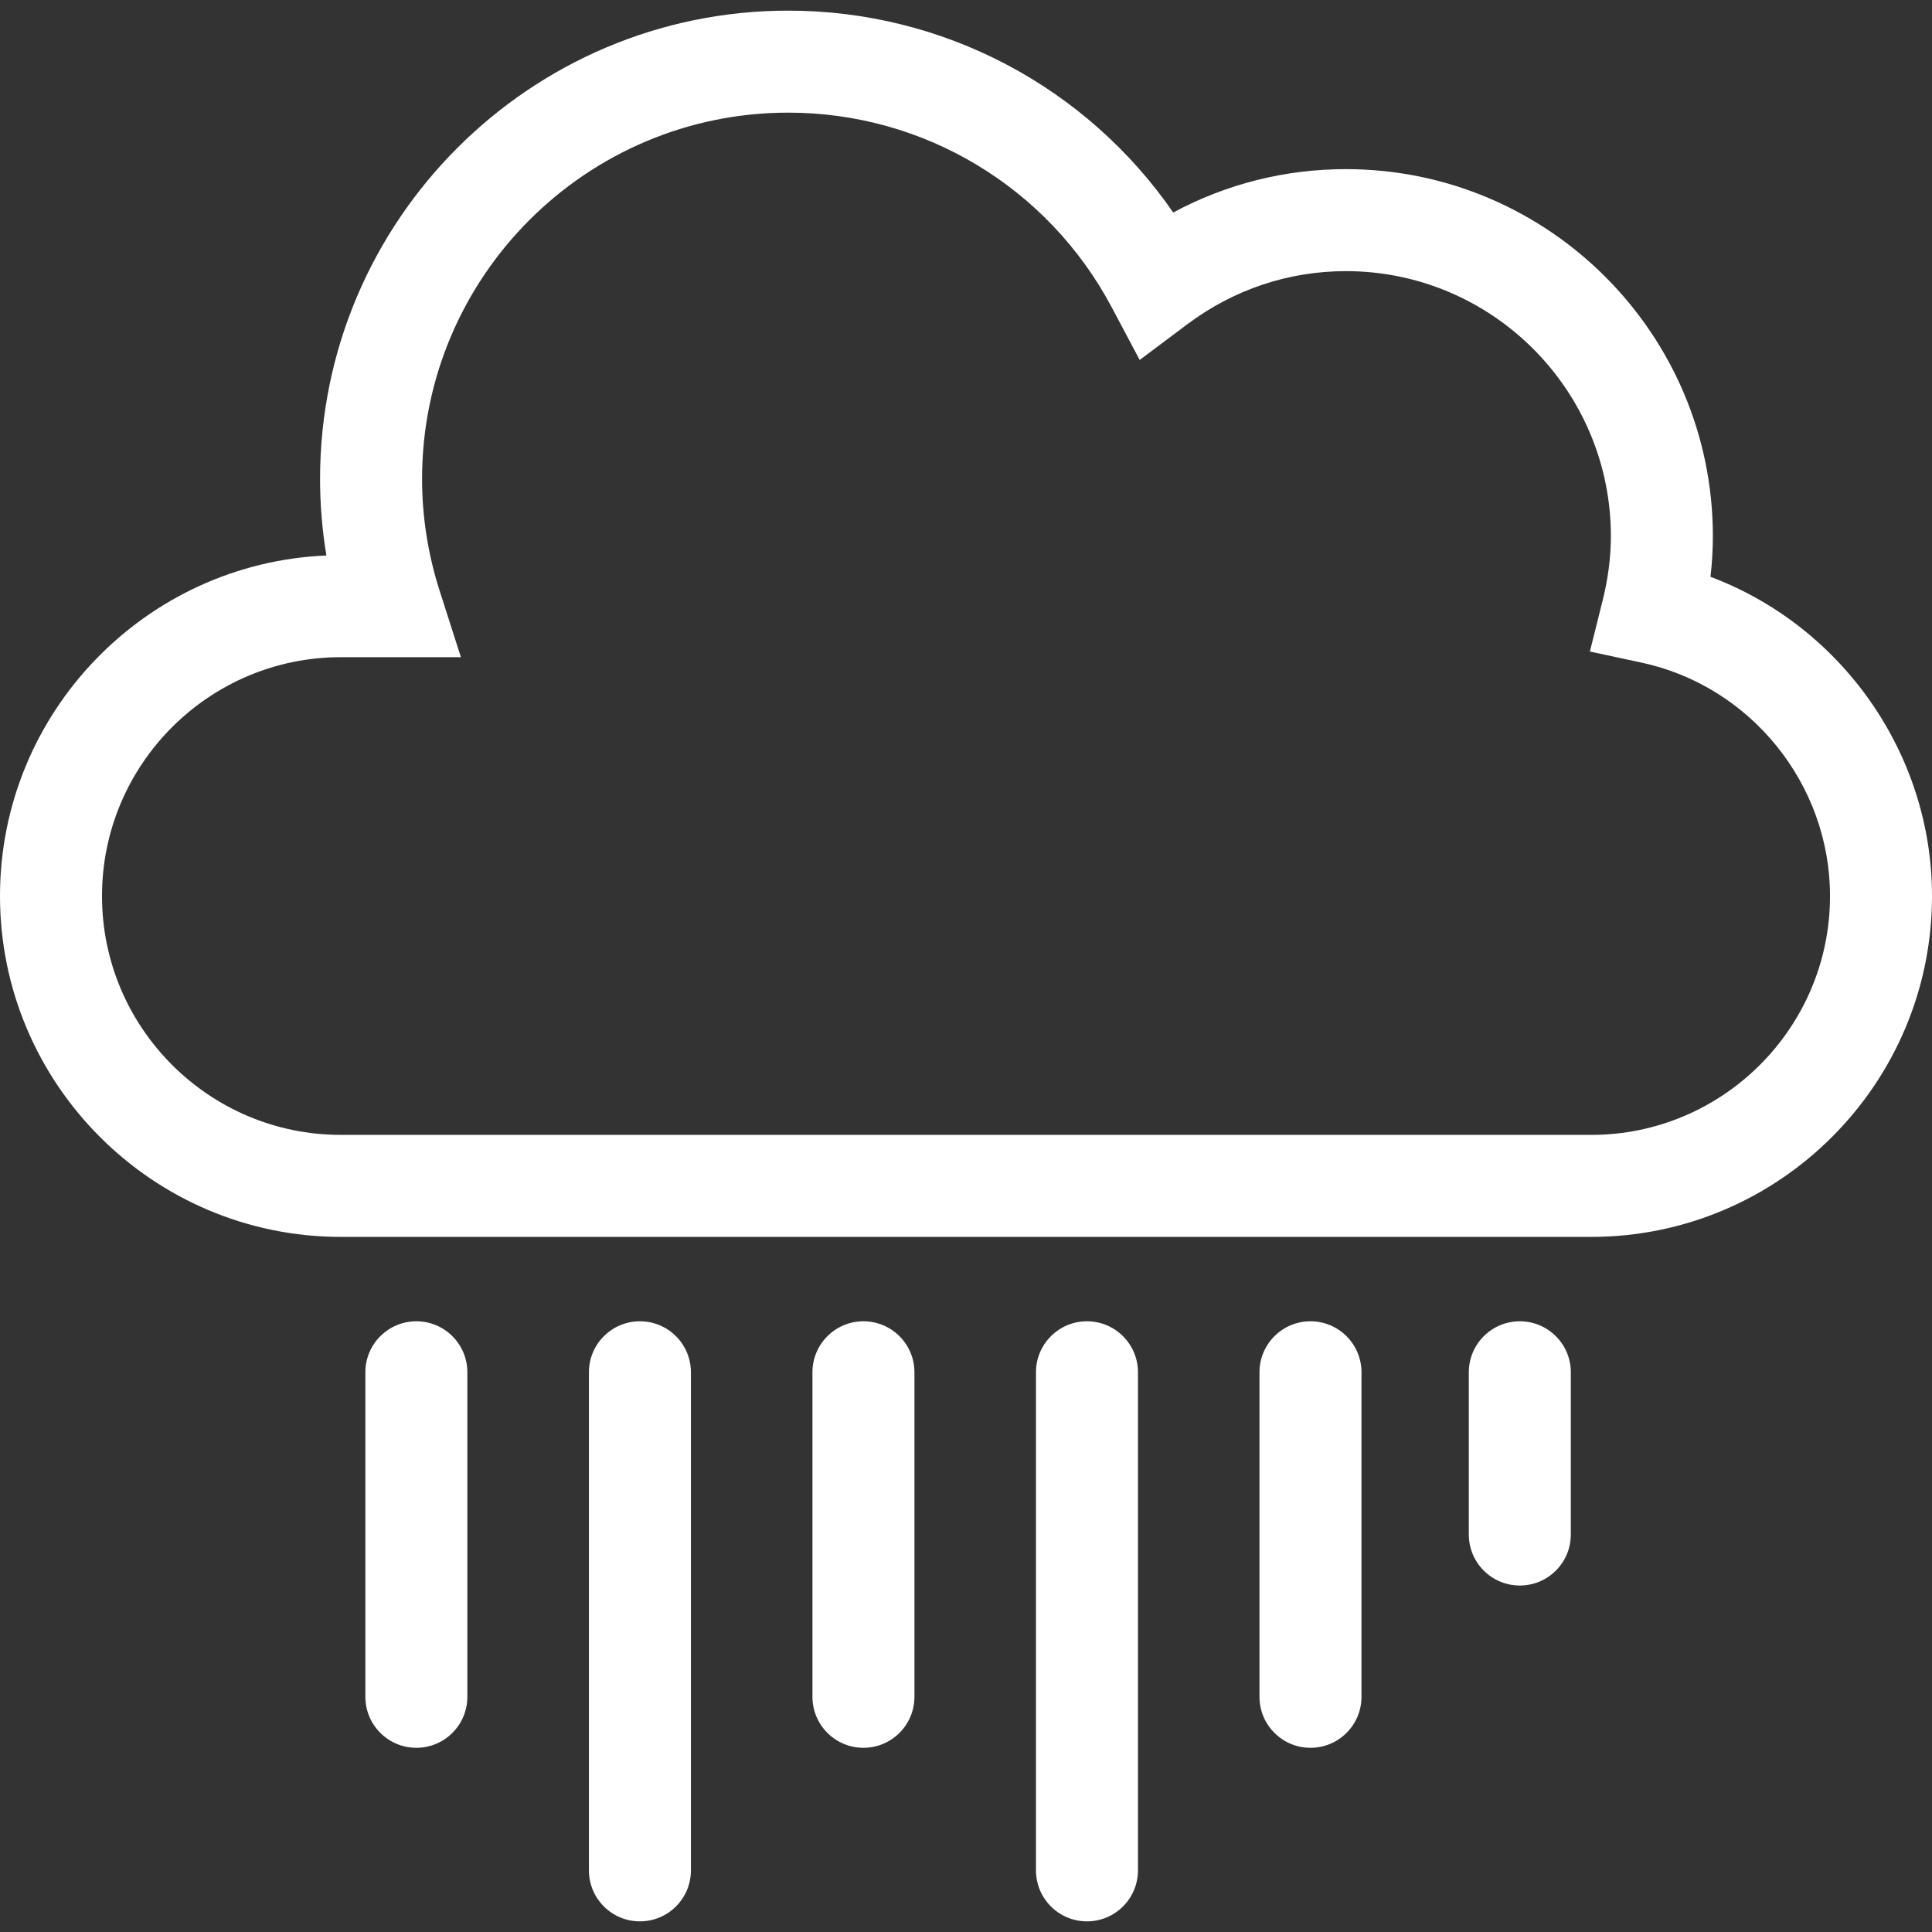 <?xml version="1.0" encoding="iso-8859-1"?>
<!-- Generator: Adobe Illustrator 19.0.0, SVG Export Plug-In . SVG Version: 6.00 Build 0)  -->
<svg version="1.1" id="Capa_1" xmlns="http://www.w3.org/2000/svg" xmlns:xlink="http://www.w3.org/1999/xlink" x="0px" y="0px"
	 viewBox="0 0 497.381 497.381" style="enable-background:new 0 0 497.381 497.381;" xml:space="preserve">
<rect x="0" y="0" width="497.381" height="497.381" fill="#333333" stroke="none"/>
<g>
	<path fill="#fff" d="M440.35,148.496c0.411-3.518,0.616-7.015,0.616-10.472c0-52.098-42.384-94.481-94.471-94.481
		c-15.683,0-30.812,3.825-44.455,11.169c-22.361-32.372-59.184-51.974-99.106-51.974c-66.468,0-120.535,54.067-120.535,120.535
		c0,6.616,0.543,13.211,1.631,19.735C37.357,144.957,0,183.536,0,230.679c0,48.384,39.367,87.752,87.752,87.752h321.877
		c48.384,0,87.752-39.368,87.752-87.752C497.381,193.906,474.035,161.143,440.35,148.496z M409.629,292.172H87.752
		c-33.912,0-61.493-27.582-61.493-61.493s27.581-61.493,61.493-61.493h30.905l-5.487-17.141c-2.996-9.344-4.513-19.027-4.513-28.771
		c0-51.984,42.292-94.276,94.276-94.276c34.936,0,66.847,19.202,83.28,50.128l7.191,13.539l12.278-9.201
		c11.929-8.933,26.044-13.662,40.814-13.662c37.614,0,68.212,30.607,68.212,68.222c0,5.364-0.708,10.924-2.113,16.535l-3.293,13.17
		l13.284,2.852c28.125,6.031,48.538,31.306,48.538,60.098C471.122,264.59,443.54,292.172,409.629,292.172z"/>
	<path fill="#fff" d="M107.189,340.156c-7.252,0-13.129,5.878-13.129,13.129v83.546c0,7.252,5.878,13.129,13.129,13.129
		c7.253,0,13.129-5.878,13.129-13.129v-83.546C120.318,346.033,114.442,340.156,107.189,340.156z"/>
	<path fill="#fff" d="M222.287,340.156c-7.252,0-13.129,5.878-13.129,13.129v83.546c0,7.252,5.878,13.129,13.129,13.129
		c7.253,0,13.129-5.878,13.129-13.129v-83.546C235.417,346.033,229.54,340.156,222.287,340.156z"/>
	<path fill="#fff" d="M279.832,340.156c-7.253,0-13.129,5.878-13.129,13.129v128.228c0,7.253,5.877,13.129,13.129,13.129
		c7.252,0,13.129-5.877,13.129-13.129V353.285C292.961,346.033,287.084,340.156,279.832,340.156z"/>
	<path fill="#fff" d="M164.743,340.156c-7.252,0-13.129,5.878-13.129,13.129v128.228c0,7.253,5.878,13.129,13.129,13.129
		c7.253,0,13.129-5.877,13.129-13.129V353.285C177.873,346.033,171.996,340.156,164.743,340.156z"/>
	<path fill="#fff" d="M337.376,340.156c-7.252,0-13.129,5.878-13.129,13.129v83.546c0,7.252,5.878,13.129,13.129,13.129
		c7.252,0,13.129-5.878,13.129-13.129v-83.546C350.505,346.033,344.627,340.156,337.376,340.156z"/>
	<path fill="#fff" d="M391.267,340.156c-7.252,0-13.129,5.878-13.129,13.129v41.769c0,7.252,5.878,13.129,13.129,13.129
		c7.253,0,13.129-5.878,13.129-13.129v-41.769C404.397,346.033,398.52,340.156,391.267,340.156z"/>
</g>
<g>
</g>
<g>
</g>
<g>
</g>
<g>
</g>
<g>
</g>
<g>
</g>
<g>
</g>
<g>
</g>
<g>
</g>
<g>
</g>
<g>
</g>
<g>
</g>
<g>
</g>
<g>
</g>
<g>
</g>
</svg>
